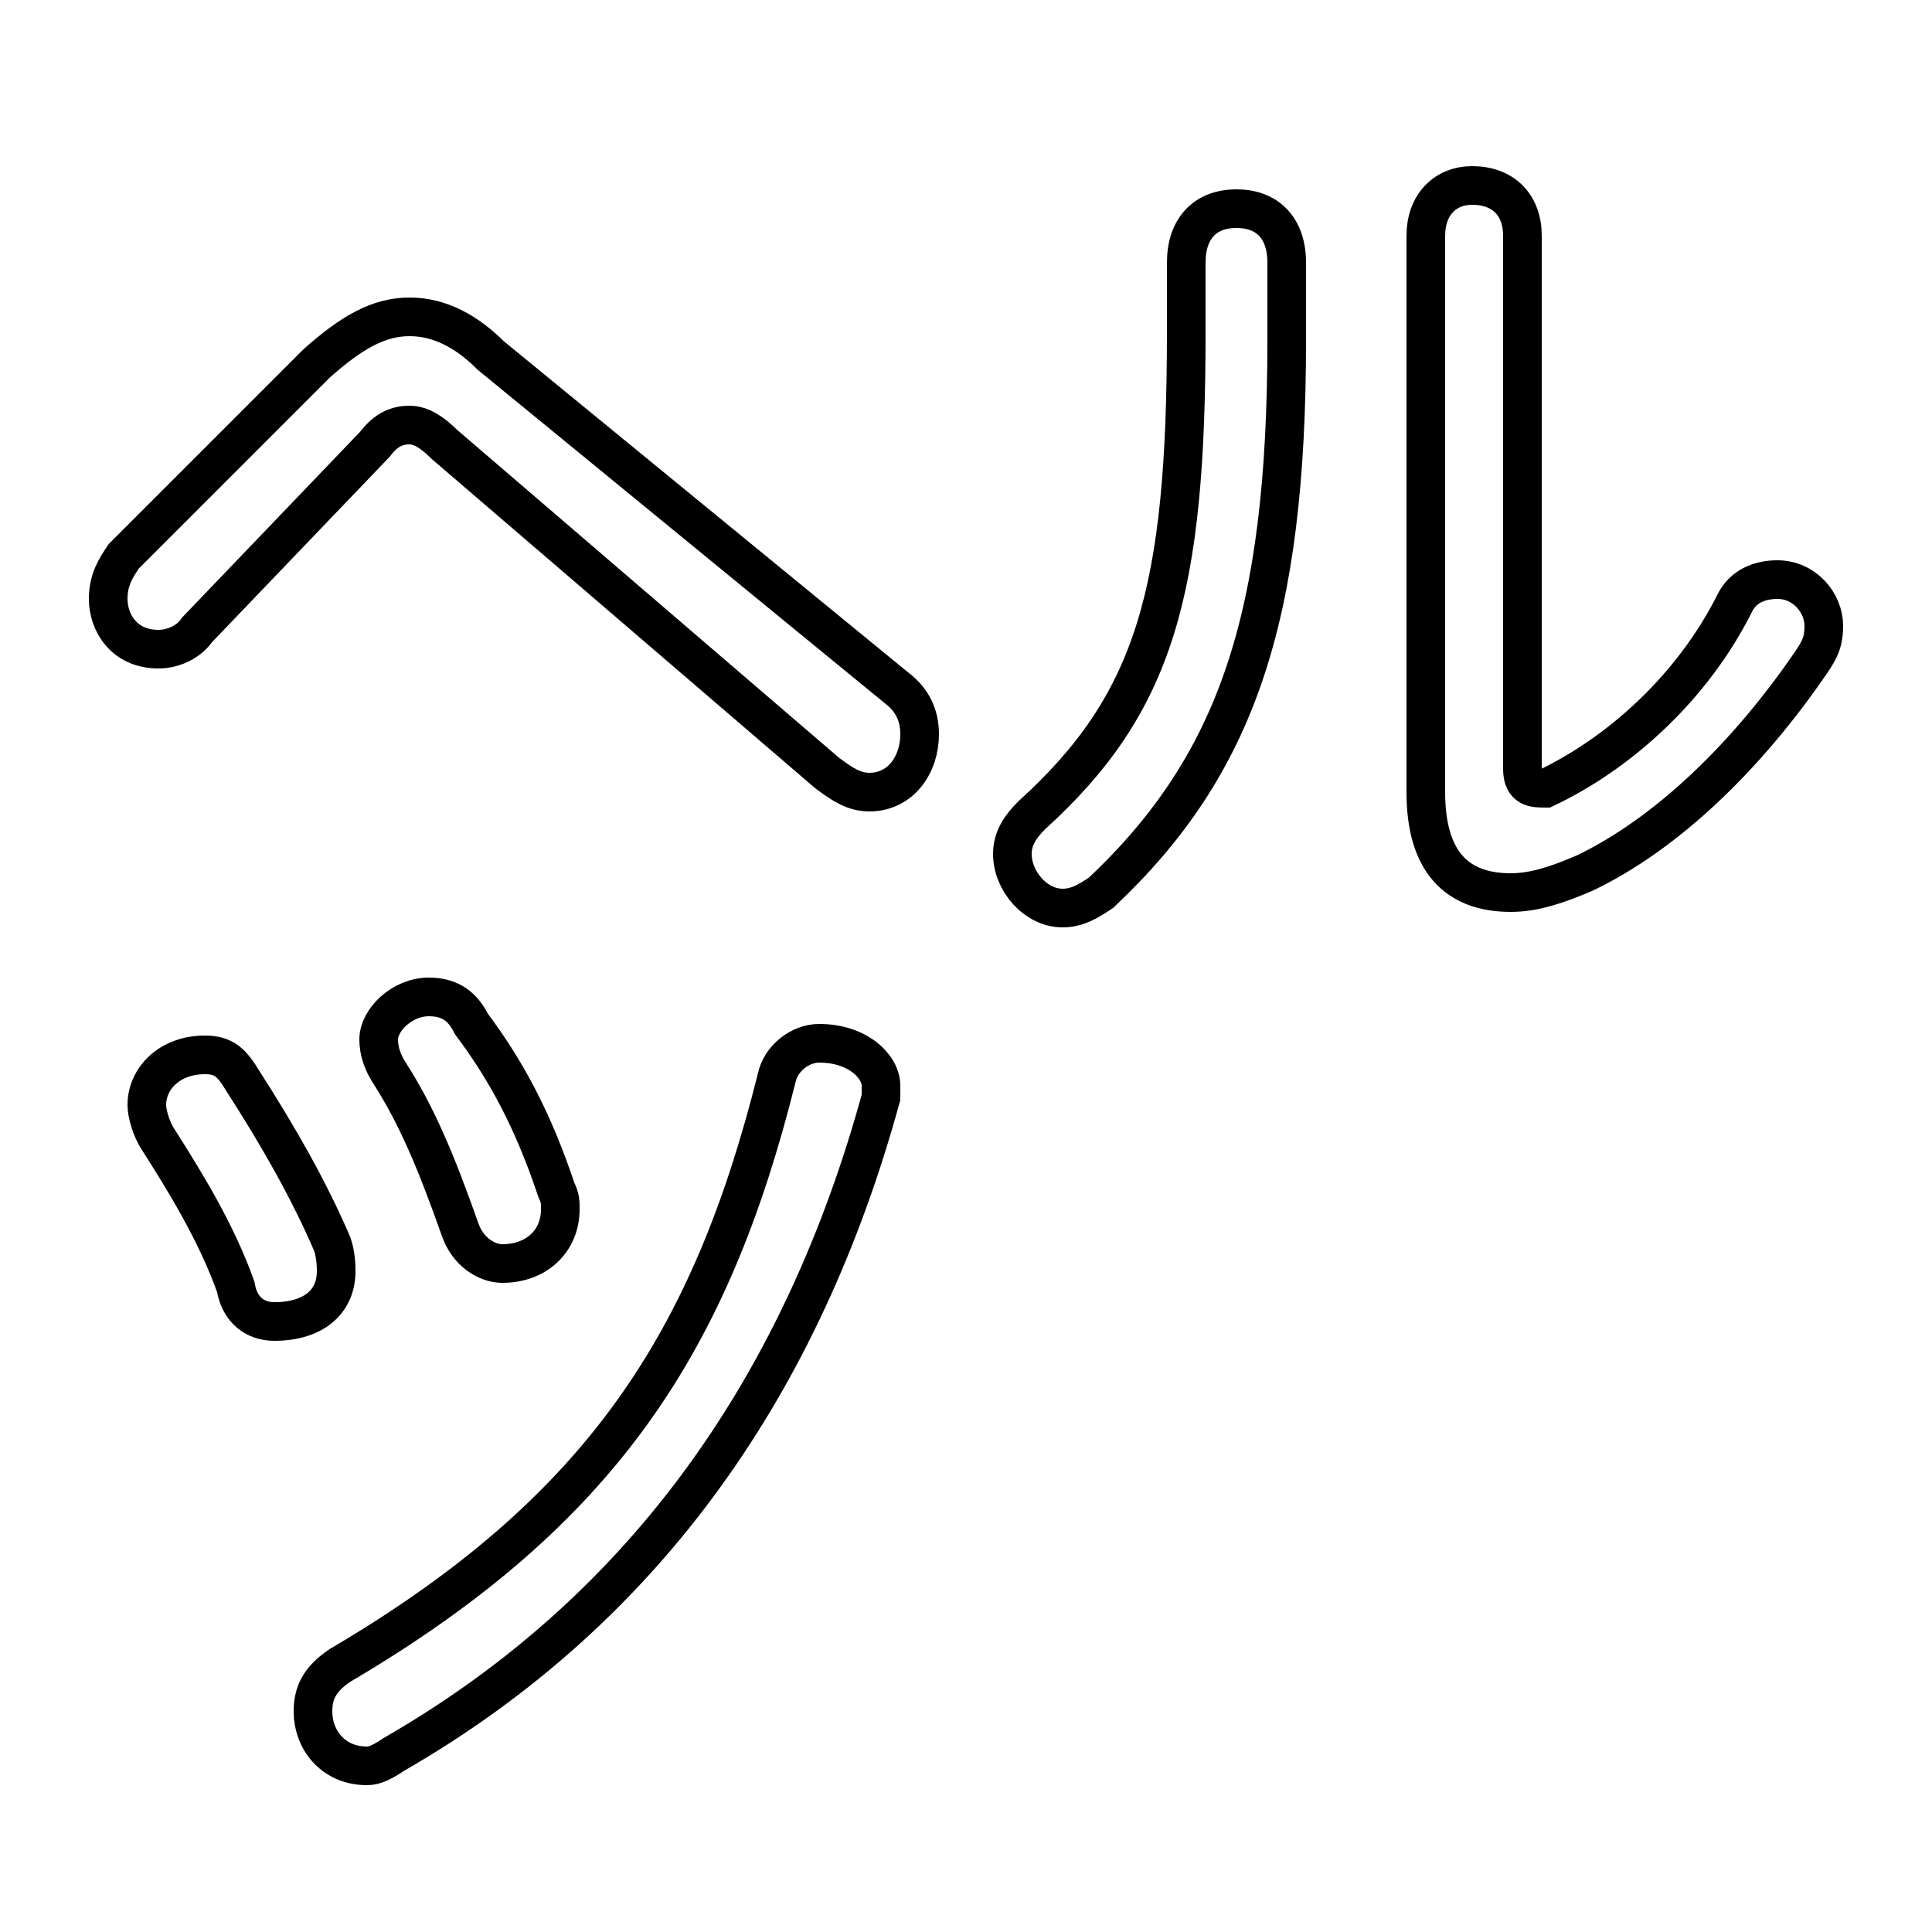 <svg xmlns="http://www.w3.org/2000/svg" viewBox="0 -44.0 50.0 50.0">
    <rect x="0" y="-44.0" width="50.0" height="50.0" fill="#808080" stroke="none"/>
    <g transform="scale(1, -1)">
        <!-- ボディの枠 -->
        <rect x="0" y="-6.0" width="50.0" height="50.0"
            stroke="white" fill="white"/>
        <!-- グリフ座標系の原点 -->
        <circle cx="0" cy="0" r="5" fill="white"/>
        <!-- グリフのアウトライン -->
        <g style="fill:none;stroke:#000000;stroke-width:1;">
<path d="M 22.8 15.9 C 22.8 16.4 22.2 17.0 21.2 17.0 C 20.7 17.0 20.2 16.6 20.1 16.1 C 18.4 9.3 15.6 4.9 8.8 0.9 C 8.2 0.5 8.1 0.1 8.1 -0.3 C 8.1 -1.0 8.6 -1.7 9.5 -1.7 C 9.7 -1.7 9.9 -1.6 10.2 -1.4 C 16.8 2.4 20.8 8.3 22.8 15.6 Z M 39.4 37.9 C 39.4 38.7 38.9 39.2 38.1 39.2 C 37.4 39.2 36.9 38.7 36.9 37.9 L 36.9 23.5 C 36.9 21.7 37.7 20.9 39.1 20.9 C 39.7 20.9 40.3 21.1 41.0 21.4 C 43.1 22.4 45.2 24.4 46.9 26.9 C 47.1 27.2 47.2 27.4 47.2 27.8 C 47.2 28.4 46.7 29.0 46.0 29.0 C 45.5 29.0 45.1 28.8 44.9 28.4 C 43.8 26.2 41.9 24.5 40.0 23.6 C 39.7 23.6 39.4 23.6 39.4 24.1 Z M 4.1 14.5 C 4.8 13.4 5.6 12.1 6.1 10.7 C 6.2 10.1 6.6 9.8 7.1 9.8 C 8.1 9.8 8.7 10.3 8.7 11.1 C 8.7 11.2 8.7 11.5 8.6 11.8 C 8.0 13.2 7.2 14.6 6.3 16.0 C 6.0 16.5 5.8 16.7 5.3 16.7 C 4.4 16.7 3.8 16.1 3.8 15.4 C 3.8 15.2 3.9 14.8 4.1 14.5 Z M 30.7 35.4 C 30.7 28.7 29.9 25.8 26.7 22.9 C 26.4 22.6 26.2 22.3 26.2 21.9 C 26.2 21.2 26.8 20.5 27.5 20.5 C 27.9 20.5 28.2 20.7 28.5 20.9 C 32.0 24.2 33.3 28.0 33.3 35.2 L 33.3 37.2 C 33.3 38.1 32.8 38.6 32.0 38.6 C 31.2 38.6 30.7 38.1 30.7 37.2 Z M 14.4 13.2 C 13.8 15.0 13.1 16.3 12.2 17.5 C 12.0 17.9 11.7 18.2 11.1 18.2 C 10.4 18.2 9.8 17.6 9.8 17.1 C 9.8 16.8 9.9 16.5 10.1 16.2 C 10.8 15.1 11.3 13.9 11.9 12.2 C 12.1 11.6 12.6 11.3 13.0 11.3 C 13.9 11.3 14.5 11.9 14.5 12.7 C 14.5 12.9 14.5 13.0 14.4 13.2 Z M 21.4 24.0 C 21.8 23.7 22.1 23.5 22.5 23.5 C 23.3 23.5 23.8 24.2 23.8 25.0 C 23.8 25.5 23.6 25.9 23.2 26.2 L 12.7 34.8 C 12.1 35.4 11.4 35.8 10.6 35.8 C 9.8 35.8 9.1 35.4 8.2 34.6 L 3.2 29.6 C 3.0 29.3 2.8 29.0 2.8 28.5 C 2.8 27.9 3.2 27.2 4.1 27.2 C 4.5 27.2 4.9 27.4 5.1 27.7 L 9.7 32.5 C 10.0 32.9 10.3 33.0 10.6 33.0 C 10.9 33.0 11.2 32.8 11.5 32.5 Z"/>
</g>
</g>
</svg>